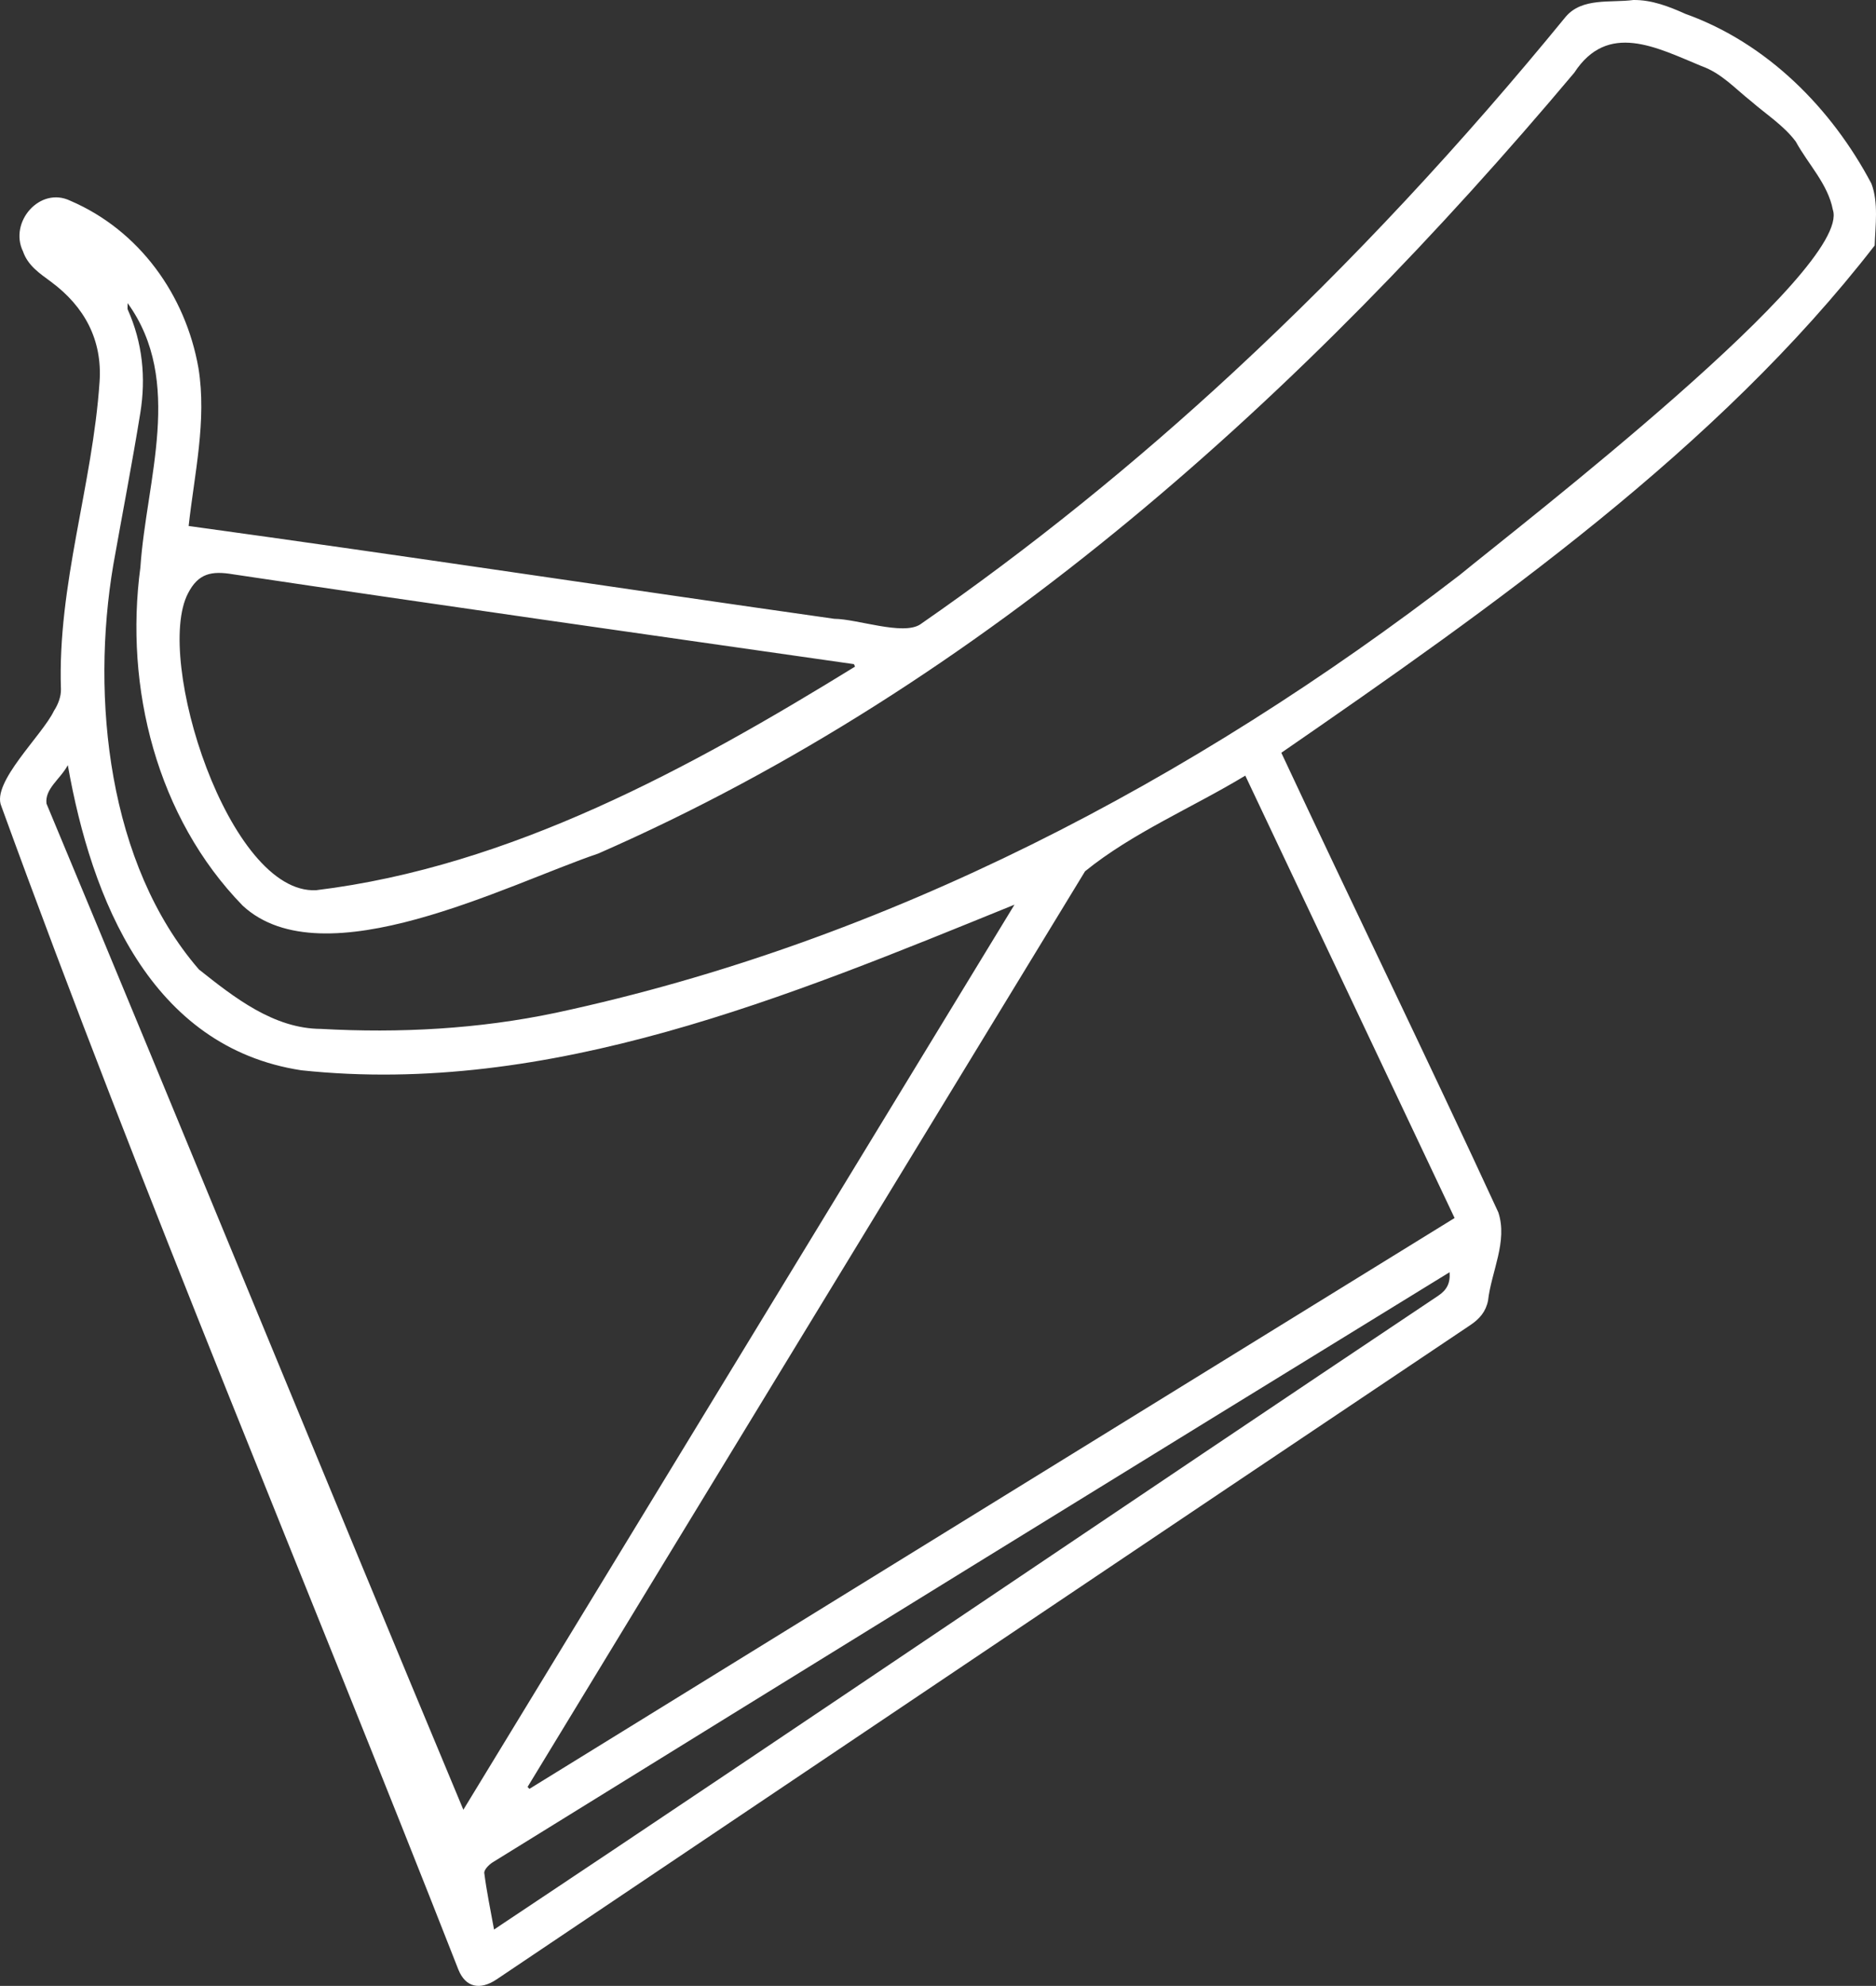<?xml version="1.0" encoding="UTF-8"?><svg id="Layer_2" xmlns="http://www.w3.org/2000/svg" viewBox="0 0 452.667 479.083"><rect x="0" y="0" width="452.667" height="479.083" fill="#333333" stroke="none"/><defs><style>.cls-1{fill:#fff;stroke-width:0px;}</style></defs><g id="Layer_1-2"><path class="cls-1" d="m45.518,126.889c52.053,7.156,103.797,15.018,155.795,22.393,5.535.038,16.515,4.061,20.705,1.368,26.696-18.502,51.869-38.885,75.696-60.962,28.743-26.633,55.285-55.318,80.08-85.64C381.769-.641,388.643.724,394.115.002c4.414-.065,8.605,1.565,12.58,3.351,19.741,7.069,35.288,22.819,44.872,40.956,1.729,4.554.942,10.105.78,14.915-37.926,48.984-91.942,87.02-143.171,122.376,17.334,37.072,35.222,73.734,52.357,110.869,2.317,6.986-1.677,14.267-2.477,21.276-.526,2.666-2.045,4.428-4.249,5.903-78.382,52.522-156.636,105.236-234.959,157.847-4.071,2.734-7.512,1.921-9.234-2.316C73.923,381.611,34.635,288.859.313,194.452c-2.424-5.703,9.933-17.108,12.71-22.982.978-1.47,1.728-3.457,1.684-5.185-.867-25.208,7.633-49.223,9.315-74.166.702-10.078-3.6-18.141-11.716-24.144-2.716-2.009-5.57-3.884-6.754-7.322-3.437-7.055,4.062-15.76,11.398-12.231,16.653,7.134,27.837,22.732,30.937,40.382,2.049,12.616-.992,25.589-2.368,38.084Zm-14.716-53.749c0,1.067-.074,1.327.011,1.516,3.581,8.007,4.427,16.415,3.045,24.958-1.98,12.234-4.347,24.405-6.511,36.609-5.457,32.117-1.29,72.315,20.655,97.653,8.531,6.777,18.069,14.284,29.441,14.337,18.977,1.056,38.061.036,56.674-3.883,79.931-17.117,153.615-55.976,218.072-105.59,14.726-12.08,94.848-73.879,90.063-88.152-1.188-6.207-5.98-10.998-8.948-16.441-2.891-3.866-7.132-6.554-10.75-9.703-3.849-3.035-7.155-6.789-11.999-8.504-10.873-4.49-22.609-10.804-30.694,1.606-64.923,77.216-142.316,147.575-235.525,188.371-21.787,7.38-66.302,30.571-85.766,12.574-20.733-21.27-28.592-52.635-24.694-81.645,1.43-21.103,10.54-44.861-3.071-63.708Zm-14.438,111.449c-1.818,3.385-5.585,5.673-5.148,9.278,33.757,80.861,66.792,161.852,100.589,242.717,44.529-73.111,88.755-145.726,132.982-218.341-54.486,22.129-112.127,46.334-172.099,39.951-36.435-5.576-50.627-41.353-56.324-73.605Zm110.934,246.493c.148.156.296.311.444.467,74.351-45.866,148.702-91.731,223.241-137.713-16.879-35.668-33.688-71.19-50.502-106.722-12.741,7.713-27.202,13.772-38.664,23.076-44.844,73.628-89.746,147.221-134.518,220.892Zm79.013-270.263c-.087-.2-.174-.4-.261-.6-49.959-7.15-99.949-14.221-149.855-21.68-5.206-.876-8.368-.191-10.822,4.588-8.246,15.752,9.834,72.723,30.921,71.626,46.889-5.711,90.308-29.478,130.017-53.934Zm-87.102,304.661c76.12-50.681,151.763-102.076,227.807-152.882,2.114-1.416,2.956-3.04,2.764-5.69-77.058,47.317-154.017,94.791-230.916,142.37-.896.563-2.107,1.804-2.008,2.581.565,4.431,1.483,8.818,2.353,13.621Z"/></g></svg>